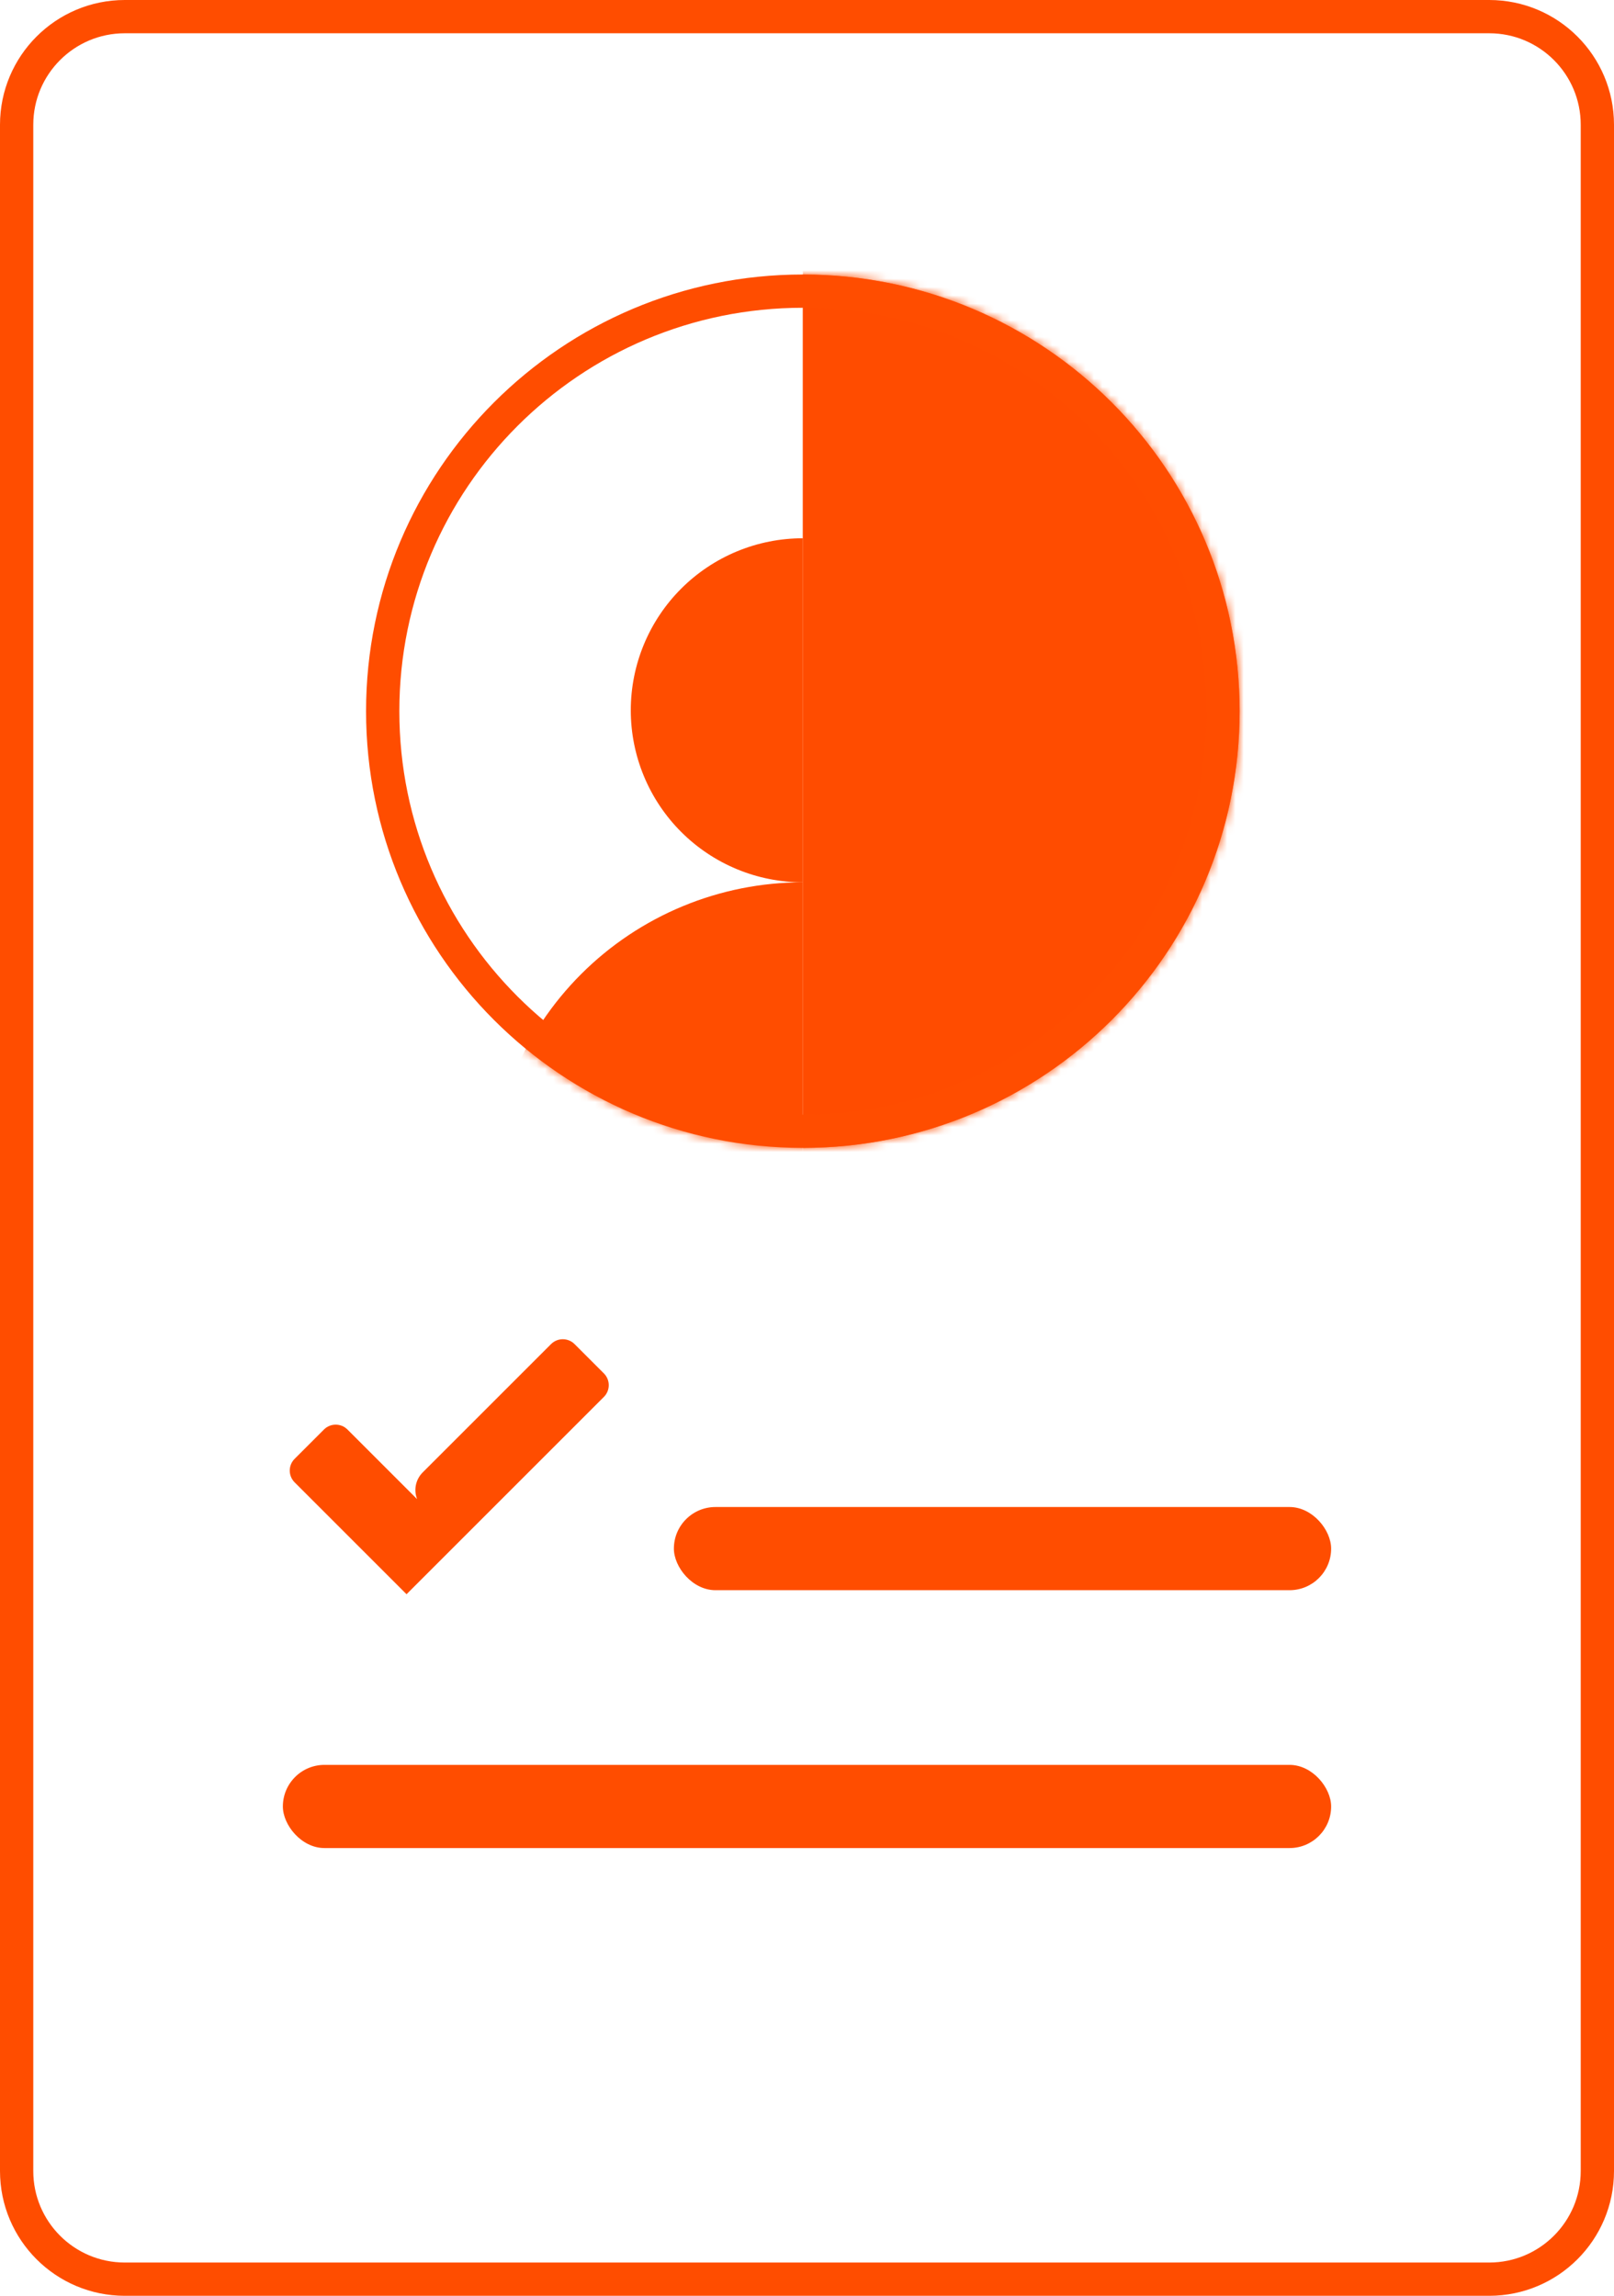 <svg width="194" height="276" viewBox="0 0 194 276" fill="none" xmlns="http://www.w3.org/2000/svg">
<path d="M15 2H179C186.18 2 192 7.82 192 15V261C192 268.18 186.18 274 179 274H15C7.82 274 2 268.18 2 261V15C2 7.82 7.82 2 15 2Z" stroke="#FF4D00" stroke-width="4"/>
<mask id="mask0_103_26" style="mask-type:alpha" maskUnits="userSpaceOnUse" x="44" y="33" width="105" height="105">
<circle cx="96.5" cy="85.5" r="52.5" fill="#D9D9D9"/>
</mask>
<g mask="url(#mask0_103_26)">
<rect x="96.5" y="13.312" width="98.438" height="146.016" fill="#FF4D00"/>
<path d="M96.5 106.071C93.784 106.071 91.095 105.536 88.586 104.497C86.077 103.457 83.797 101.934 81.876 100.014C79.956 98.093 78.433 95.814 77.393 93.304C76.354 90.795 75.819 88.106 75.819 85.39C75.819 82.674 76.354 79.985 77.393 77.476C78.433 74.967 79.956 72.687 81.876 70.767C83.797 68.846 86.077 67.323 88.586 66.284C91.095 65.244 93.784 64.71 96.5 64.71L96.5 85.39L96.5 106.071Z" fill="#FF4D00"/>
<path d="M96.5 106.071C91.55 106.071 86.649 107.046 82.076 108.94C77.503 110.835 73.347 113.611 69.847 117.111C66.347 120.611 63.571 124.766 61.677 129.339C59.783 133.912 58.808 138.814 58.808 143.764C58.808 148.713 59.783 153.615 61.677 158.188C63.571 162.761 66.347 166.916 69.847 170.416C73.347 173.916 77.503 176.693 82.076 178.587C86.649 180.481 91.55 181.456 96.5 181.456L96.5 143.764L96.5 106.071Z" fill="#FF4D00"/>
</g>
<path d="M96.5 33C103.394 33 110.221 34.358 116.591 36.996C122.96 39.635 128.748 43.502 133.623 48.377C138.498 53.252 142.365 59.039 145.004 65.409C147.642 71.779 149 78.606 149 85.5C149 92.394 147.642 99.221 145.004 105.591C142.365 111.96 138.498 117.748 133.623 122.623C128.748 127.498 122.96 131.365 116.591 134.004C110.221 136.642 103.394 138 96.5 138L96.5 85.5L96.5 33Z" fill="#FF4D00" fill-opacity="0.5"/>
<path d="M147 85.5C147 113.39 124.39 136 96.5 136C68.61 136 46 113.39 46 85.5C46 57.61 68.61 35 96.5 35C124.39 35 147 57.61 147 85.5Z" stroke="#FF4D00" stroke-width="4"/>
<rect x="81" y="181.172" width="79" height="10" rx="5" fill="#FF4D00"/>
<rect x="34" y="212.172" width="126" height="10" rx="5" fill="#FF4D00"/>
<path fill-rule="evenodd" clip-rule="evenodd" d="M55.038 185.484L48.865 191.658L35.414 178.207C34.633 177.426 34.633 176.16 35.414 175.379L38.937 171.856C39.718 171.075 40.984 171.075 41.765 171.856L50.135 180.225C49.715 179.15 49.939 177.881 50.808 177.012L66.234 161.586C67.015 160.805 68.281 160.805 69.062 161.586L72.585 165.109C73.367 165.89 73.367 167.156 72.585 167.937L55.216 185.307L55.038 185.484L55.038 185.484Z" fill="#FF4D00"/>
</svg>
